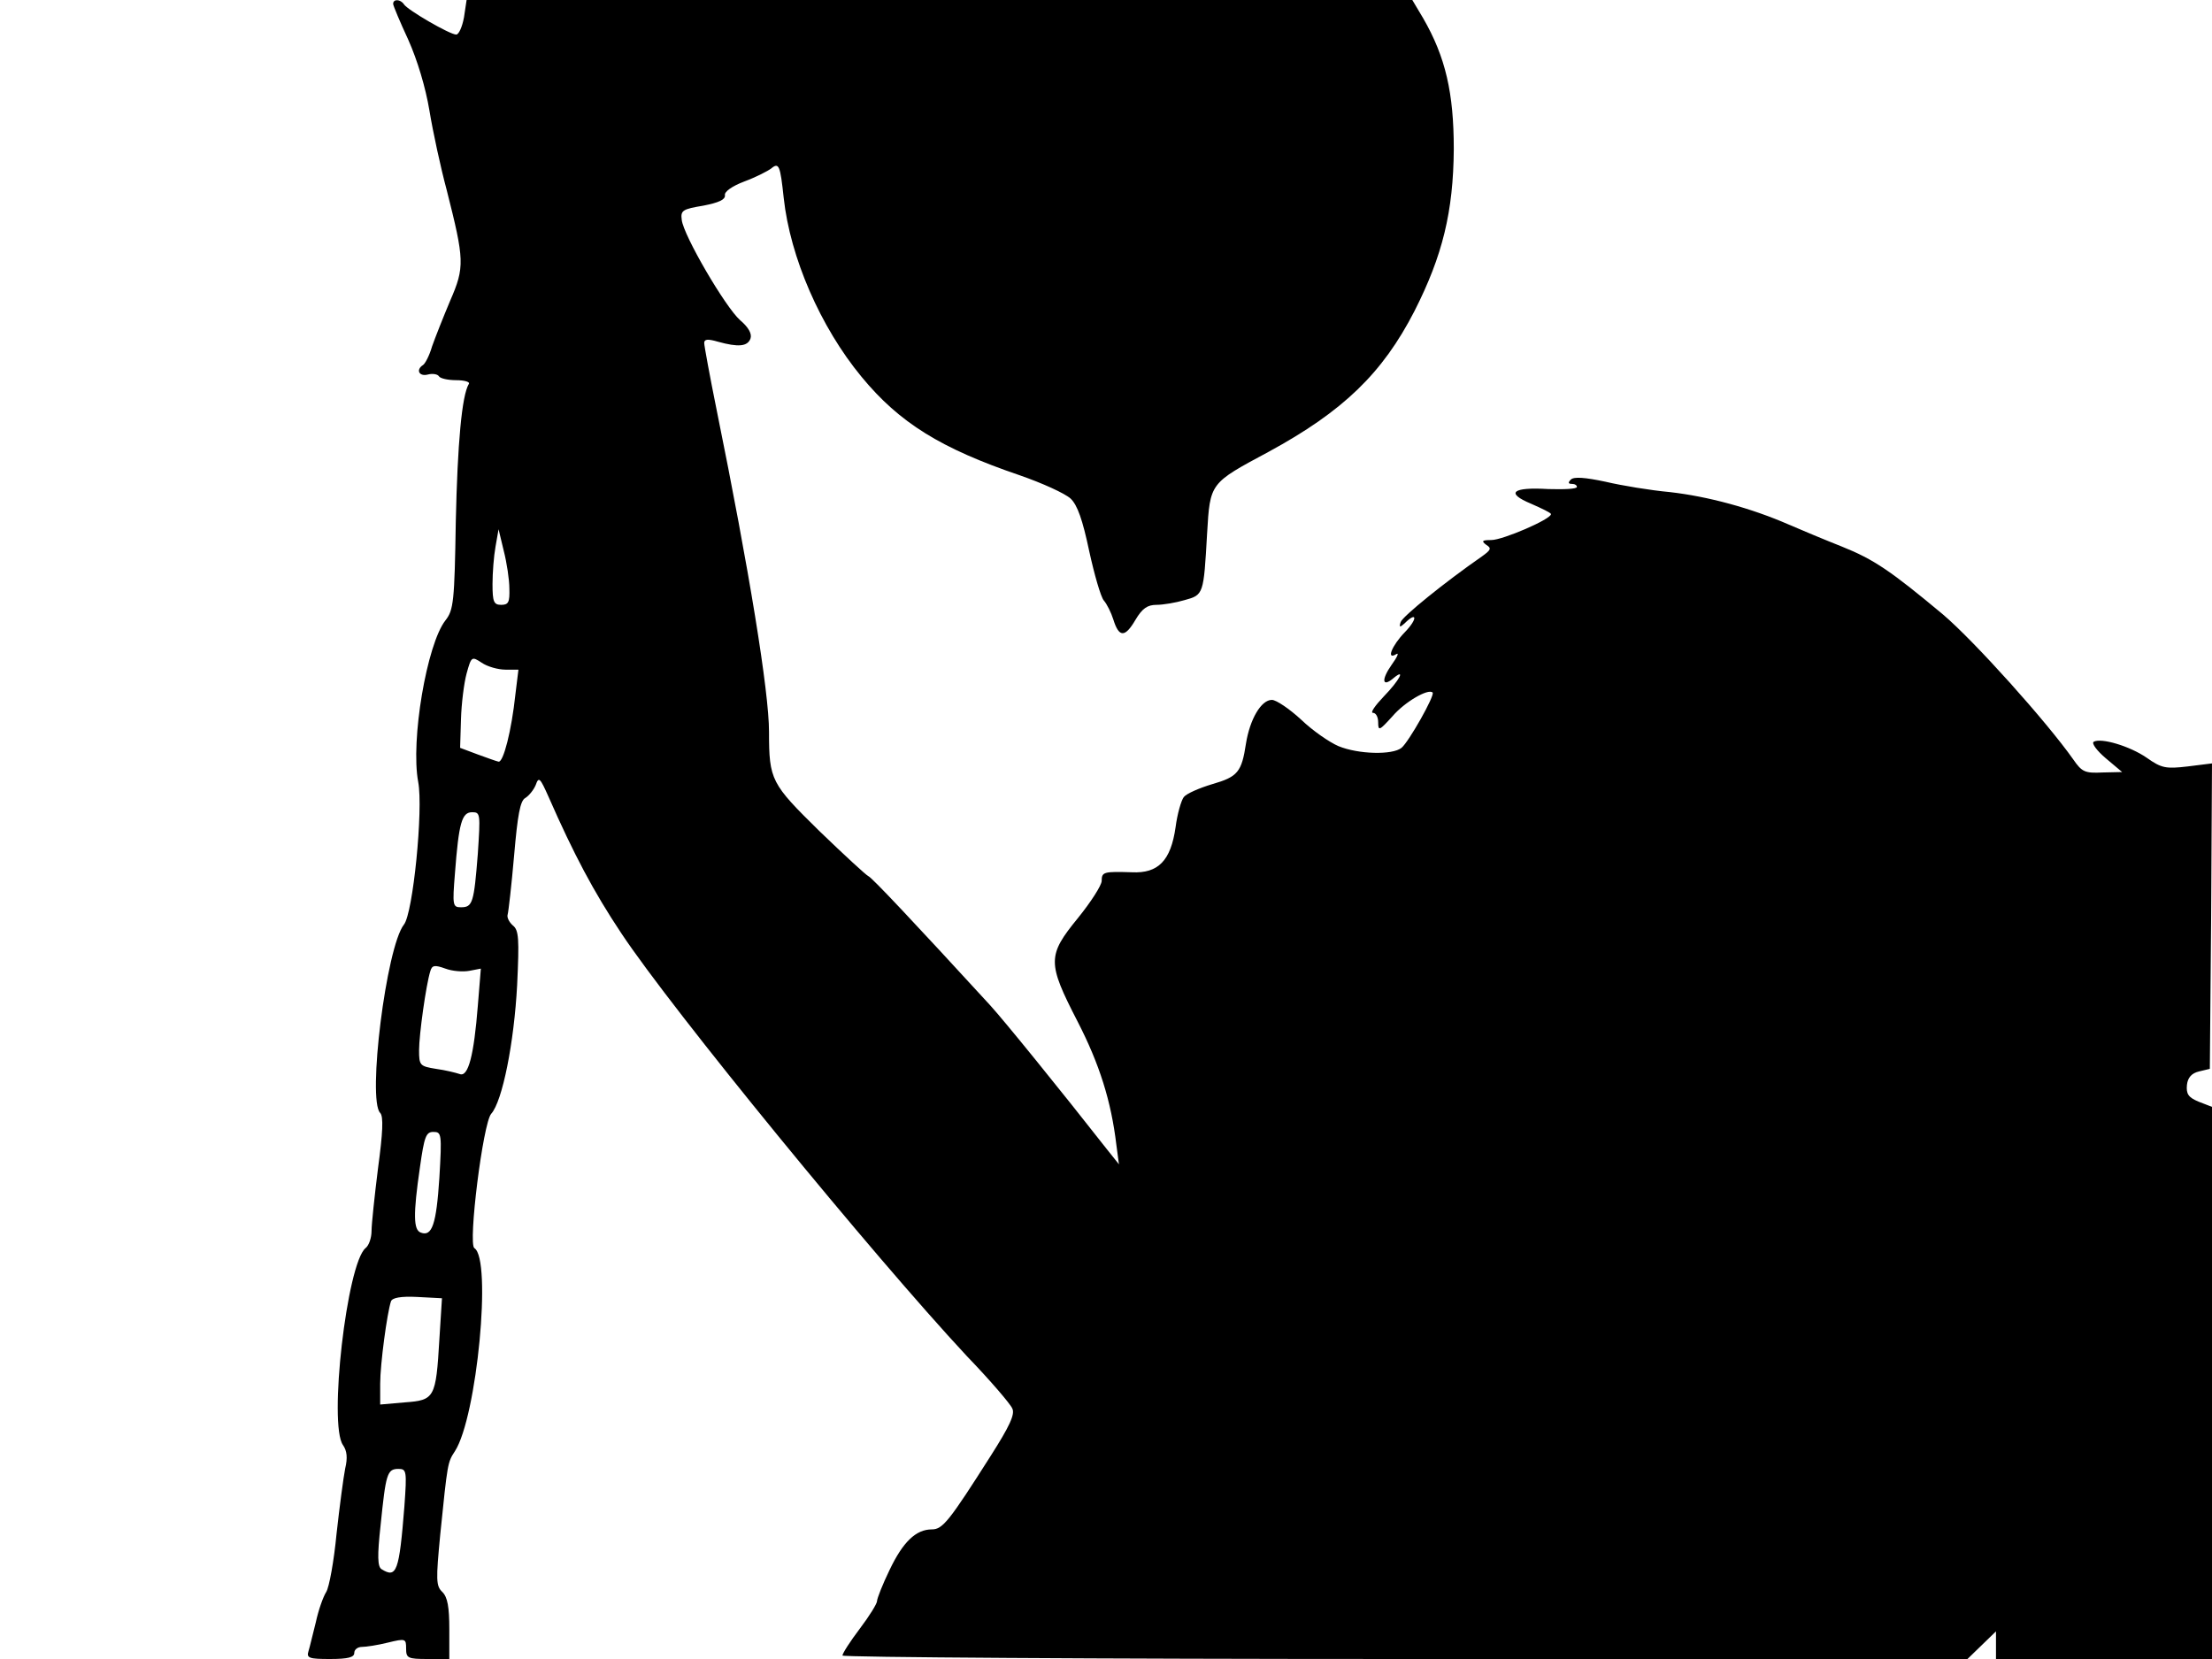<svg xmlns="http://www.w3.org/2000/svg" width="682.667" height="512" version="1.0" viewBox="0 0 512 384"><path d="M91 .9c0 .4 1.6 4.2 3.5 8.3 2.1 4.7 4 11 4.9 16.4.8 4.9 2.6 13.2 4 18.4 4.1 16.2 4.2 17.8.8 25.6-1.6 3.8-3.5 8.6-4.2 10.6-.6 2.1-1.6 4-2.1 4.3-1.7 1.1-.9 2.7 1.1 2.2 1.1-.3 2.3-.1 2.6.4s2.1.9 4 .9 3.3.4 2.9.9c-1.6 2.7-2.6 13.7-3 31.8-.3 18.5-.5 20.5-2.4 22.9-4.3 5.5-8.1 27.8-6.3 37.4 1.2 6.3-1.2 30.4-3.3 33-4.1 5.2-8.5 40.6-5.5 43.6.8.8.6 4.7-.5 12.8-.8 6.4-1.5 13-1.5 14.5 0 1.6-.6 3.4-1.4 4-4.3 3.6-8.6 40.9-5.2 45.6.9 1.3 1.1 2.9.5 5.4-.4 2-1.3 8.8-2 15.1-.6 6.3-1.7 12.4-2.4 13.5s-1.8 4.2-2.4 7c-.7 2.7-1.4 5.8-1.7 6.7-.5 1.6.2 1.8 5 1.8 4.2 0 5.6-.4 5.6-1.4 0-.8.8-1.4 1.8-1.4.9 0 3.6-.4 6-1 4.1-1 4.2-.9 4.2 1.4 0 2.2.4 2.4 5 2.4h5v-6.9c0-5.1-.4-7.4-1.6-8.6-1.5-1.4-1.5-2.8-.5-13.3 1.7-16.7 1.7-16.7 3.4-19.3 5.1-7.9 8.6-44.5 4.5-47-1.5-1 2-29 3.9-31.1 2.6-2.9 5.3-16.5 6-29.8.5-10.7.4-12.7-1-13.8-.9-.8-1.4-1.9-1.2-2.5.2-.7.9-6.8 1.5-13.7.8-9.3 1.4-12.7 2.6-13.3.8-.5 1.9-1.8 2.4-3 .7-2 1-1.7 3 2.8 5.8 13.2 10.4 21.9 16.8 31.5 11.8 17.8 58.2 74.5 80 97.9 5.4 5.6 10.1 11.1 10.5 12.1.7 1.3-.6 4.1-5 11-9.6 15.1-11.1 17-13.6 17-3.7 0-6.7 2.9-9.8 9.4-1.6 3.3-2.9 6.6-2.9 7.2s-1.8 3.5-4 6.4-4 5.7-4 6.2c0 .4 58.6.8 130.2.8h130.2l3.3-3.2 3.3-3.2v6.4h50V256.2l-3.1-1.2c-2.4-1-2.9-1.8-2.7-3.9.2-1.7 1.1-2.7 2.8-3.1l2.5-.6.3-35.3.2-35.4-5.6.7c-5.1.6-6.1.4-9.5-2-3.9-2.7-10.6-4.7-12.3-3.7-.5.4.8 2.1 2.8 3.8l3.8 3.2-4.5.1c-4.1.2-4.8-.1-6.8-3-6.2-8.8-22.9-27.4-30.2-33.6-12-10-15.9-12.7-23.4-15.7-3.8-1.5-9.3-3.8-12.3-5.1-8.7-3.8-18.7-6.5-27.5-7.5-4.4-.4-11.1-1.5-14.9-2.4-4.7-1-7.3-1.2-8-.5s-.6 1 .2 1c.7 0 1.2.3 1.2.7 0 .5-3 .6-6.6.5-8.4-.5-10 .9-4 3.4 2.5 1.1 4.6 2.1 4.6 2.4 0 1.2-11.2 6-13.8 6-2.1 0-2.4.2-1.2 1.1 1.3.8 1.1 1.2-1 2.7-8.5 5.9-18.4 13.9-18.8 15.2-.4 1.2-.2 1.3.9.3 2.9-2.9 3.1-1.1.1 2-3.1 3.2-4.4 6.6-2 5.1.7-.4.2.7-1.1 2.5-2.4 3.4-2.2 5.3.4 3.1 3-2.5 1.4.5-2.2 4.2-2 2.1-3.2 3.8-2.5 3.8s1.2 1 1.2 2.2c0 2.1.3 1.9 3.3-1.4 2.8-3.3 8.3-6.5 9.3-5.5.6.6-5.5 11.4-7.2 12.8-2.1 1.7-10 1.5-14.6-.4-2.1-.9-6-3.6-8.6-6.1-2.7-2.5-5.8-4.6-6.8-4.6-2.5 0-5.1 4.5-6 10.1-1 6.6-1.9 7.7-7.8 9.4-3 .9-6 2.2-6.6 3s-1.5 3.9-1.9 7c-1.1 7.7-4 10.7-10.1 10.4-6.5-.2-7-.1-7 2 0 1-2.5 4.9-5.5 8.6-7.1 8.7-7.1 10.3-.1 23.9 5.1 9.9 7.8 18.5 9 28.6l.6 4.5-2.8-3.5c-10.9-13.9-23.8-29.8-27-33.3-17.7-19.3-27.4-29.6-28.2-29.9-.5-.2-5.6-4.9-11.3-10.4-11.2-11-11.7-11.8-11.7-23 0-9.3-4.6-37.5-12.1-74.4-1.6-7.9-2.9-15-2.9-15.6 0-.9.8-1 3.2-.3 4.7 1.3 6.8 1.1 7.5-.7.4-1.1-.4-2.6-2.4-4.3-3.4-3-13.1-19.6-13.5-23.2-.3-2.2.2-2.5 5-3.3 3.6-.7 5.1-1.4 5-2.4-.2-.8 1.6-2.1 4.5-3.2 2.7-1 5.4-2.4 6.2-3 1.8-1.5 2.1-.7 2.9 6.8 1.5 13.8 8.5 29.9 18 41.4 8.8 10.7 18.4 16.6 36.6 22.8 5.2 1.8 10.5 4.2 11.8 5.4 1.6 1.5 2.8 5 4.3 12.1 1.2 5.5 2.7 10.7 3.4 11.5s1.7 2.8 2.2 4.4c1.3 4.2 2.7 4.2 5.1.1 1.6-2.7 2.8-3.5 4.9-3.5 1.5 0 4.5-.5 6.5-1.1 4.4-1.2 4.4-1.3 5.2-15.4.7-11.8.6-11.6 14.2-18.9 17.3-9.4 26.4-18.2 33.8-32.6 6.5-12.8 9-23 9.1-37.5 0-13-1.9-21.3-7.1-30.3L326.9 0H108l-.6 4c-.4 2.2-1.2 4-1.8 4-1.5 0-11.3-5.7-12.1-7C92.7-.2 91-.3 91 .9m26.9 135.3c.1 3.2-.2 3.8-1.9 3.8s-2-.7-2-4.8c0-2.6.3-6.5.7-8.7l.7-4 1.2 5c.7 2.7 1.3 6.7 1.3 8.7M117 155h3l-.7 5.7c-.9 8.5-2.8 15.8-3.9 15.6-.5-.1-2.7-.9-4.9-1.7l-4-1.5.2-6.6c.1-3.6.7-8.4 1.3-10.6 1.1-4 1.2-4 3.5-2.5 1.3.9 3.8 1.6 5.5 1.6m-6.4 42.6c-.9 11.4-1.2 12.4-3.9 12.4-1.9 0-2-.4-1.4-7.8.9-11.8 1.6-14.2 4-14.2 1.9 0 1.9.4 1.3 9.6m-1.9 27.1 2.6-.5-.7 8.6c-.9 11.4-2.2 16.6-4.2 15.8-.9-.3-3.3-.9-5.5-1.2-3.7-.6-3.9-.8-3.9-4.3 0-3.6 1.6-15.1 2.6-18.3.4-1.4 1-1.5 3.5-.6 1.6.6 4.1.8 5.6.5m-7 47.9c-.7 10.8-1.7 13.7-4.3 12.7-1.7-.6-1.8-4.1-.2-15.1 1-7.1 1.4-8.2 3.1-8.2 1.9 0 2 .4 1.4 10.6m0 37.4c-.8 13.6-1.1 14.1-8 14.6l-5.7.5v-4.8c0-4.6 1.6-16.4 2.5-19.1.3-.8 2.2-1.2 6.1-1l5.7.3zm-8.1 38.7c-1.2 15.1-1.8 16.7-5.3 14.5-.9-.6-1-3-.2-10.2 1.2-11.8 1.5-13 4.1-13 1.9 0 2 .4 1.4 8.7"/></svg>